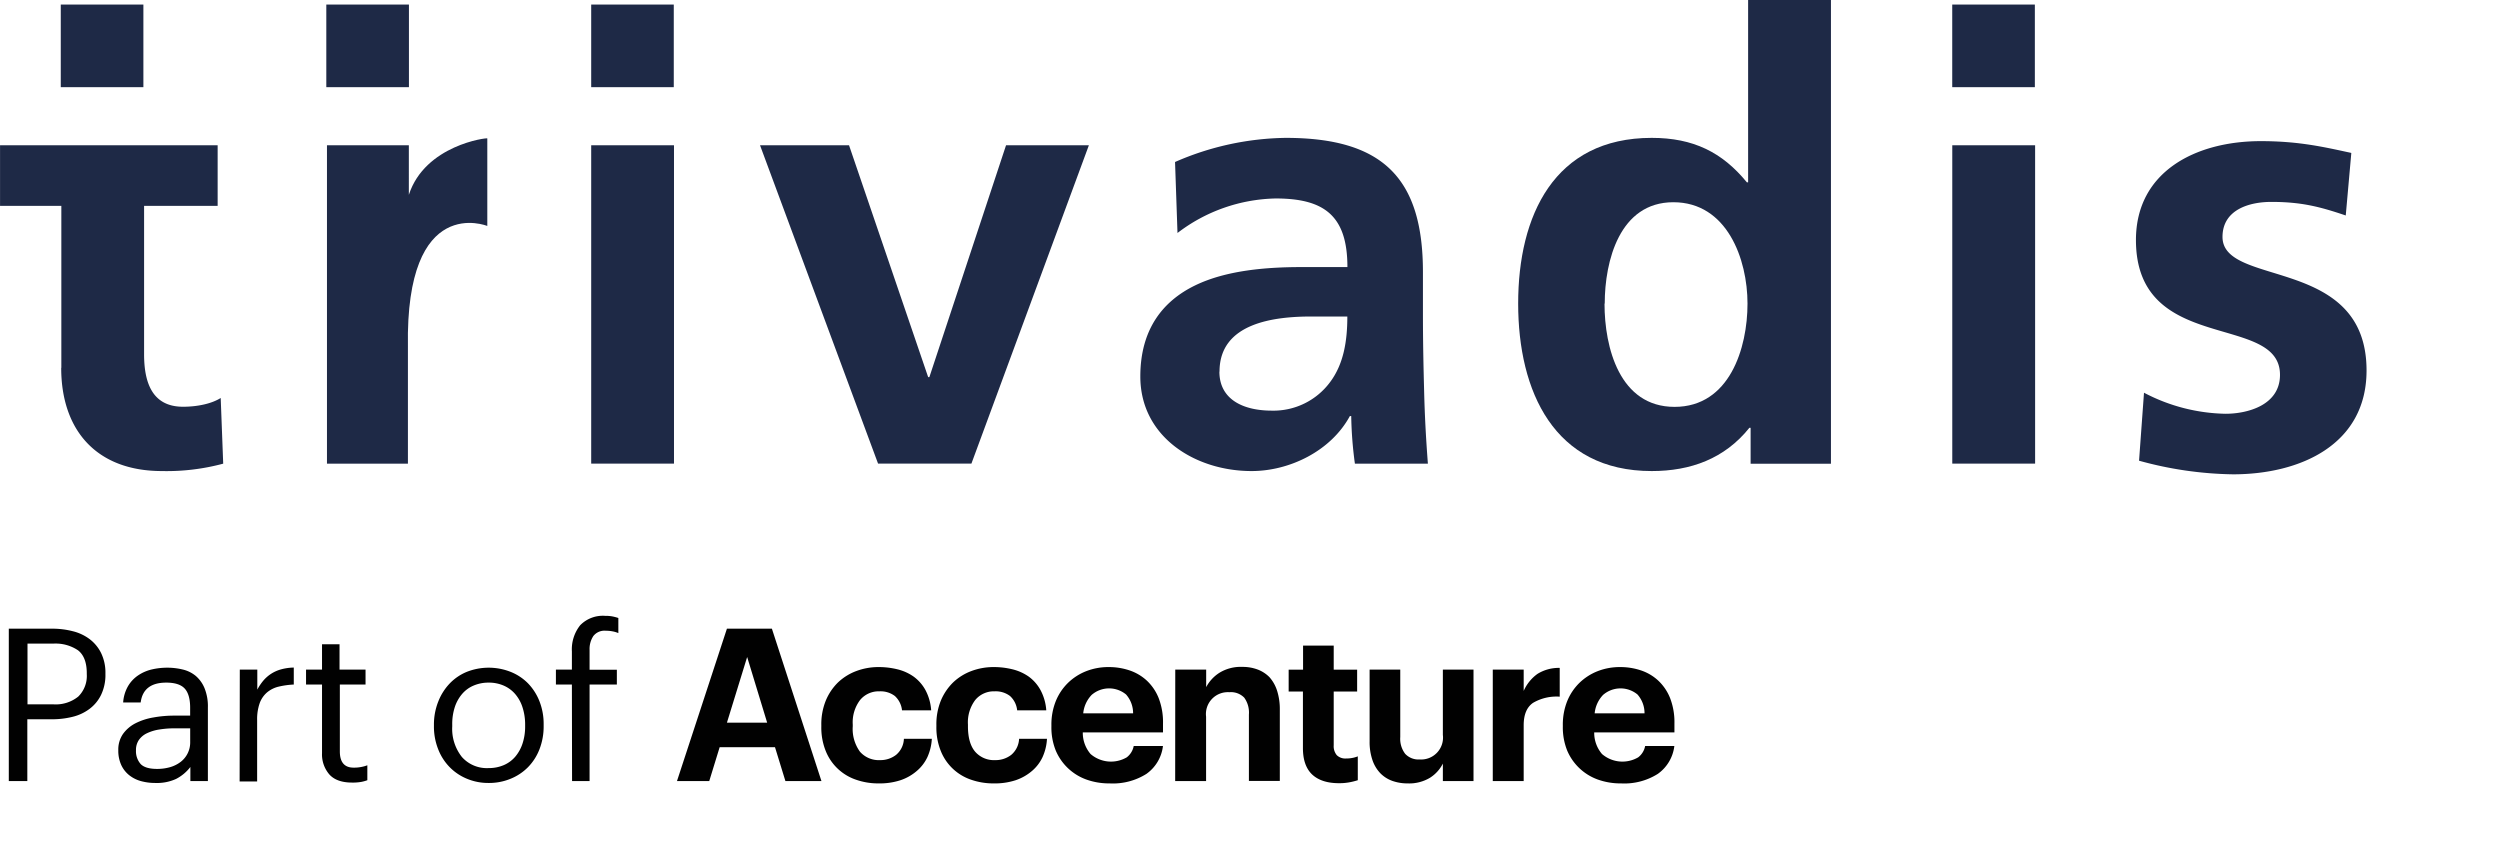 <?xml version="1.0" standalone="yes"?><svg xmlns="http://www.w3.org/2000/svg" id="LOGO" viewBox="0 0 571 198" style="zoom: 1;" width="571pt" height="198pt"><defs><style>.cls-1,.cls-2{fill:#1e2946;}.cls-2,.cls-4,.cls-6{fill-rule:evenodd;}.cls-3,.cls-4{fill:#010101;}.cls-5,.cls-6{fill:#fff;}</style></defs><polygon class="cls-1" points="200.55 105.89 221.87 105.89 248.7 33.18 229.78 33.18 212.27 86.13 211.99 86.13 193.92 33.18 173.59 33.18 200.55 105.89 200.55 105.89"></polygon><path d="M395.3,133.88 a38.06,38.06 0 0 1 22.45,-7.9 c11.16,0 16.38,4 16.38,15.67 H423.68 c-7.9,0 -17.22,.7 -24.42,4.23 s-12.43,9.89 -12.43,20.76 c0,13.84 12.57,21.6 25.41,21.6 c8.62,0 18.08,-4.52 22.45,-12.56 H435 a89.56,89.56 0 0 0 .84,10.87 h16.67 c-.43,-5.65 -.71,-10.73 -.85,-16.24 s-.28,-10.87 -.28,-18.21 v-9.32 c0,-21.46 -9.18,-30.64 -31.35,-30.64 a65,65 0 0 0 -25.27,5.51 l.56,16.23 m9.6,31.63 c0,-11.15 12.57,-12.57 21,-12.57 h8.19 c0,5.65 -.85,10.87 -3.95,15 a16.08,16.08 0 0 1 -13.27,6.5 c-6.78,0 -12,-2.69 -12,-8.9 " transform="translate(-126.38 -80.65)" class="cls-2"></path><path class="cls-2" d="M492.9,150c0-9.74,3.39-23.16,15.67-23.16s16.94,13,16.94,23.16-4.09,23.58-16.66,23.58-16-13.56-16-23.58Zm33.32,36.57h18.35V80.65H525.65V122.3h-.28c-5.65-6.91-12.28-10.16-21.74-10.16-22.31,0-30.5,17.79-30.5,37.84s8.19,38.26,30.5,38.26c8.89,0,16.66-2.82,22.31-9.88h.28v8.19Z" transform="translate(-126.38 -80.65)"></path><path d="M663.37,115.566 c-5.93,-1.27 -11.72,-2.68 -20.62,-2.68 c-14.82,0 -28.52,6.92 -28.52,22.59 c0,26.26 32.9,16.52 32.9,30.78 c0,7.06 -7.62,8.9 -12.42,8.9 a41.49,41.49 0 0 1 -18.64,-4.81 l-1.13,15.53 a84.56,84.56 0 0 0 21.46,3.11 c15.39,0 30.5,-6.78 30.5,-23.72 c0,-26.26 -32.9,-18.92 -32.9,-30.5 c0,-6.21 6.07,-8 11.15,-8 c6.92,0 11.16,1.12 17,3.1 l1.27,-14.26 " transform="translate(-126.38 -80.65)" class="cls-1"></path><polygon class="cls-1" points="445.9 105.89 464.82 105.89 464.82 33.18 445.9 33.18 445.9 105.89 445.9 105.89"></polygon><polygon class="cls-1" points="445.89 19.91 464.76 19.91 464.76 1.04 445.89 1.04 445.89 19.91 445.89 19.91"></polygon><polygon class="cls-1" points="135.03 19.91 153.89 19.91 153.89 1.04 135.03 1.04 135.03 19.91 135.03 19.91"></polygon><polygon class="cls-1" points="135.03 105.89 153.94 105.89 153.94 33.18 135.03 33.18 135.03 105.89 135.03 105.89"></polygon><path class="cls-1" d="M201.06,186.55h18.49V159.86c-.61-35.22,18.13-27.6,18.13-27.6v-20c0-.21-14.24,1.52-17.92,12.89V113.83H201.06v72.72Z" transform="translate(-126.38 -80.65)"></path><polygon class="cls-1" points="74.53 19.91 93.4 19.91 93.4 1.04 74.53 1.04 74.53 19.91 74.53 19.91"></polygon><path class="cls-1" d="M140.36,164.66c0,14.4,8.19,23.58,23,23.58a49.77,49.77,0,0,0,14-1.69l-.57-15c-2,1.27-5.22,2-8.61,2-7.2,0-8.89-5.79-8.89-12V127.67h16.8V113.83h-49.7v13.84h14v37Z" transform="translate(-126.38 -80.65)"></path><polygon class="cls-1" points="13.88 19.91 32.75 19.91 32.75 1.04 13.88 1.04 13.88 19.91 13.88 19.91"></polygon><path class="cls-3" d="M128.39,224.24h9.88a18.72,18.72,0,0,1,4.69.57,10.62,10.62,0,0,1,3.87,1.8,8.94,8.94,0,0,1,2.63,3.17,10.25,10.25,0,0,1,1,4.66v.2a10.5,10.5,0,0,1-1,4.73,8.83,8.83,0,0,1-2.63,3.19,10.63,10.63,0,0,1-3.87,1.81,19.19,19.19,0,0,1-4.69.56h-5.65v14.12h-4.23Zm10.17,17.28a8.18,8.18,0,0,0,5.69-1.77,6.61,6.61,0,0,0,1.95-5.14v-.19c0-2.47-.68-4.21-2-5.24a9.17,9.17,0,0,0-5.6-1.53h-5.94v13.87Z" transform="translate(-126.38 -80.65)"></path><path class="cls-3" d="M161.87,259.48a12.25,12.25,0,0,1-3.31-.43,7.49,7.49,0,0,1-2.7-1.37,6.43,6.43,0,0,1-1.8-2.33,7.87,7.87,0,0,1-.66-3.36,6.24,6.24,0,0,1,1.07-3.7,8,8,0,0,1,2.85-2.44,14.24,14.24,0,0,1,4.09-1.33,26.45,26.45,0,0,1,4.74-.42h3.66v-1.83c0-2-.43-3.49-1.27-4.38s-2.24-1.33-4.19-1.33q-5.25,0-5.84,4.53h-4a8.58,8.58,0,0,1,1.1-3.7,7.62,7.62,0,0,1,2.29-2.46,9.4,9.4,0,0,1,3.11-1.37,15.66,15.66,0,0,1,3.58-.41,15,15,0,0,1,3.5.41,7.28,7.28,0,0,1,3,1.47,7.43,7.43,0,0,1,2,2.79,11,11,0,0,1,.77,4.43v16.8h-4v-3.22a9.7,9.7,0,0,1-3.27,2.73A10.5,10.5,0,0,1,161.87,259.48Zm.39-3.21a10.59,10.59,0,0,0,3-.41,7.25,7.25,0,0,0,2.39-1.2,5.59,5.59,0,0,0,2.17-4.52V247H166.3a21.72,21.72,0,0,0-3.53.27,10.07,10.07,0,0,0-2.82.85,4.65,4.65,0,0,0-1.85,1.54,4,4,0,0,0-.66,2.36,4.43,4.43,0,0,0,1.07,3.14Q159.59,256.27,162.26,256.27Z" transform="translate(-126.38 -80.65)"></path><path class="cls-3" d="M181.15,233.59h4v4.57a11.73,11.73,0,0,1,1.33-2,8.08,8.08,0,0,1,4-2.6,11.73,11.73,0,0,1,3-.44V237a18.51,18.51,0,0,0-3.46.48,6.43,6.43,0,0,0-2.65,1.32,5.87,5.87,0,0,0-1.68,2.46,11,11,0,0,0-.58,3.87v14h-4Z" transform="translate(-126.38 -80.65)"></path><path class="cls-3" d="M206.8,259.39q-3.51,0-5.19-1.85a7,7,0,0,1-1.68-4.87V237h-3.65v-3.41h3.65V227.8h4v5.79h5.94V237H204v15.28q0,3.71,3.17,3.7a8.6,8.6,0,0,0,1.7-.15,8.14,8.14,0,0,0,1.41-.39v3.41a8.45,8.45,0,0,1-1.41.39A11.2,11.2,0,0,1,206.8,259.39Z" transform="translate(-126.38 -80.65)"></path><path class="cls-3" d="M237.94,259.48a12.68,12.68,0,0,1-5-1,11.82,11.82,0,0,1-3.94-2.7,12.06,12.06,0,0,1-2.58-4.11,14.08,14.08,0,0,1-.93-5.16v-.39a14.15,14.15,0,0,1,1-5.26,12.6,12.6,0,0,1,2.61-4.11A11.39,11.39,0,0,1,233,234.1a13.63,13.63,0,0,1,10,0,11.63,11.63,0,0,1,4,2.65,12.39,12.39,0,0,1,2.6,4.09,14.15,14.15,0,0,1,.95,5.26v.39a14.37,14.37,0,0,1-.95,5.28,12,12,0,0,1-2.63,4.11,11.83,11.83,0,0,1-4,2.65A12.86,12.86,0,0,1,237.94,259.48Zm.05-3.4a8.61,8.61,0,0,0,3.46-.68,7.16,7.16,0,0,0,2.63-1.94,9,9,0,0,0,1.65-3,12.26,12.26,0,0,0,.59-3.89v-.34a12.68,12.68,0,0,0-.59-4,8.7,8.7,0,0,0-1.68-3.06,7.3,7.3,0,0,0-2.63-1.93,8.4,8.4,0,0,0-3.43-.68,8.56,8.56,0,0,0-3.45.68,7.06,7.06,0,0,0-2.63,1.93,8.86,8.86,0,0,0-1.66,3,12.51,12.51,0,0,0-.58,4v.39a10.34,10.34,0,0,0,2.22,7A7.61,7.61,0,0,0,238,256.08Z" transform="translate(-126.38 -80.65)"></path><path class="cls-3" d="M257,237h-3.65v-3.41H257v-4.14a8.81,8.81,0,0,1,1.9-6,7.23,7.23,0,0,1,5.7-2.14,8.77,8.77,0,0,1,1.6.12,11,11,0,0,1,1.41.37v3.45a5.82,5.82,0,0,0-1.29-.39,8.07,8.07,0,0,0-1.58-.15,3.23,3.23,0,0,0-2.84,1.21,5.36,5.36,0,0,0-.86,3.15v4.55h6.23V237h-6.23v22.05h-4Z" transform="translate(-126.38 -80.65)"></path><path class="cls-3" d="M292.41,224.24h10.27L314,259.05h-8.23l-2.38-7.74H290.75l-2.38,7.74H281Zm0,21.47h9.19l-4.57-15Z" transform="translate(-126.38 -80.65)"></path><path class="cls-3" d="M327.06,259.58a15.34,15.34,0,0,1-5.18-.85,11.37,11.37,0,0,1-6.91-6.57,14.28,14.28,0,0,1-1-5.53v-.39a14.29,14.29,0,0,1,1-5.52,12.47,12.47,0,0,1,2.82-4.21,12.32,12.32,0,0,1,4.19-2.6,14.34,14.34,0,0,1,5.11-.9,17.74,17.74,0,0,1,4.26.51,10.85,10.85,0,0,1,3.72,1.68,9.4,9.4,0,0,1,2.68,3.06,11.46,11.46,0,0,1,1.31,4.63h-6.66a5.16,5.16,0,0,0-1.63-3.27,5.41,5.41,0,0,0-3.53-1.07,5.5,5.5,0,0,0-4.43,2,8.43,8.43,0,0,0-1.66,5.6v.39a8.85,8.85,0,0,0,1.63,5.78,5.69,5.69,0,0,0,4.6,1.94,5.82,5.82,0,0,0,3.68-1.21,5,5,0,0,0,1.77-3.66h6.38a11.62,11.62,0,0,1-1,4.16,9.34,9.34,0,0,1-2.44,3.19,11.1,11.1,0,0,1-3.74,2.12A15.31,15.31,0,0,1,327.06,259.58Z" transform="translate(-126.38 -80.65)"></path><path class="cls-3" d="M353.34,259.58a15.42,15.42,0,0,1-5.18-.85,11.37,11.37,0,0,1-6.91-6.57,14.28,14.28,0,0,1-1-5.53v-.39a14.29,14.29,0,0,1,1-5.52,12.64,12.64,0,0,1,2.83-4.21,12.28,12.28,0,0,1,4.18-2.6,14.38,14.38,0,0,1,5.11-.9,17.74,17.74,0,0,1,4.26.51,11,11,0,0,1,3.73,1.68,9.37,9.37,0,0,1,2.67,3.06,11.46,11.46,0,0,1,1.32,4.63H358.7a5.12,5.12,0,0,0-1.63-3.27,5.39,5.39,0,0,0-3.53-1.07,5.5,5.5,0,0,0-4.43,2,8.48,8.48,0,0,0-1.65,5.6v.39c0,2.56.54,4.48,1.63,5.78a5.68,5.68,0,0,0,4.6,1.94,5.79,5.79,0,0,0,3.67-1.21,5.07,5.07,0,0,0,1.78-3.66h6.37a11.62,11.62,0,0,1-1,4.16,9.32,9.32,0,0,1-2.43,3.19,11.24,11.24,0,0,1-3.75,2.12A15.31,15.31,0,0,1,353.34,259.58Z" transform="translate(-126.38 -80.65)"></path><path class="cls-3" d="M379.82,259.58a15.39,15.39,0,0,1-5.3-.88,12,12,0,0,1-7-6.61,14.14,14.14,0,0,1-1-5.46v-.39a14.38,14.38,0,0,1,1-5.45,12.34,12.34,0,0,1,2.8-4.18,12.58,12.58,0,0,1,4.14-2.66,13.88,13.88,0,0,1,5.16-.94,14.77,14.77,0,0,1,4.72.75,10.94,10.94,0,0,1,3.94,2.31,11.09,11.09,0,0,1,2.73,4,15.25,15.25,0,0,1,1,5.86v2H373.69a7.44,7.44,0,0,0,1.78,4.94,7.14,7.14,0,0,0,8.27.75,4.28,4.28,0,0,0,1.58-2.58H392a9.11,9.11,0,0,1-3.77,6.36A14.36,14.36,0,0,1,379.82,259.58Zm5.36-16a6.44,6.44,0,0,0-1.61-4.31,6.08,6.08,0,0,0-7.86.1,7.05,7.05,0,0,0-1.92,4.21Z" transform="translate(-126.38 -80.65)"></path><path d="M394.81,233.59 h7.06 v4 a8.73,8.73 0 0 1 3,-3.26 a9.27,9.27 0 0 1 5.26,-1.36 a9.76,9.76 0 0 1 3.45,.58 a7.57,7.57 0 0 1 2.73,1.75 a8.56,8.56 0 0 1 1.75,3.09 a13.87,13.87 0 0 1 .63,4.41 v16.21 h-7.06 V243.86 a5.81,5.81 0 0 0 -1.07,-3.87 a4.25,4.25 0 0 0 -3.4,-1.24 a5,5 0 0 0 -5.31,5.6 v14.7 h-7.06" transform="translate(-126.38 -80.65)" class="cls-3"></path><path d="M432.19,259.53 q-4,0 -6.13,-2 c-1.4,-1.34 -2.09,-3.35 -2.09,-6 V238.6 h-3.26 v-5 H424 v-5.5 h7 v5.5 h5.35 v5 H431 v12.27 a3.2,3.2 0 0 0 .7,2.26 a2.78,2.78 0 0 0 2.12,.76 a7.2,7.2 0 0 0 1.44,-.13 a6.33,6.33 0 0 0 1.24,-.36 v5.45 a15.19,15.19 0 0 1 -1.81,.46 A12.15,12.15 0 0 1 432.19,259.53" transform="translate(-126.38 -80.65)" class="cls-3"></path><path d="M447.87,259.58 a10.34,10.34 0 0 1 -3.44,-.56 a7.26,7.26 0 0 1 -2.75,-1.73 a8.08,8.08 0 0 1 -1.82,-3 a12.68,12.68 0 0 1 -.66,-4.31 v-16.4 h7 V249 a5.66,5.66 0 0 0 1.12,3.82 a4.14,4.14 0 0 0 3.31,1.29 a5,5 0 0 0 5.3,-5.6 V233.59 h7 v25.46 h-7 v-4 a8.2,8.2 0 0 1 -2.94,3.24 A9.22,9.22 0 0 1 447.87,259.58" transform="translate(-126.38 -80.65)" class="cls-3"></path><path d="M467.33,233.59 h7.06 v4.87 a9.46,9.46 0 0 1 3.16,-3.9 a9.2,9.2 0 0 1 5.07,-1.36 v6.57 a10.57,10.57 0 0 0 -6.09,1.41 q-2.14,1.47 -2.14,5.11 v12.76 h-7.06" transform="translate(-126.38 -80.65)" class="cls-3"></path><path d="M496.63,259.58 a15.39,15.39 0 0 1 -5.3,-.88 a12,12 0 0 1 -7,-6.61 a14.14,14.14 0 0 1 -1,-5.46 v-.39 a14.38,14.38 0 0 1 1,-5.45 a12.34,12.34 0 0 1 2.8,-4.18 a12.58,12.58 0 0 1 4.14,-2.66 a13.88,13.88 0 0 1 5.16,-.94 a14.77,14.77 0 0 1 4.72,.75 a10.85,10.85 0 0 1 3.94,2.31 a11.09,11.09 0 0 1 2.73,4 a15.25,15.25 0 0 1 1,5.86 v2 H490.5 a7.44,7.44 0 0 0 1.78,4.94 a7.14,7.14 0 0 0 8.27,.75 a4.24,4.24 0 0 0 1.58,-2.58 h6.67 a9.11,9.11 0 0 1 -3.77,6.36 A14.34,14.34 0 0 1 496.63,259.58 m5.36,-16 a6.44,6.44 0 0 0 -1.61,-4.31 a6.08,6.08 0 0 0 -7.86,.1 a7.05,7.05 0 0 0 -1.92,4.21" transform="translate(-126.38 -80.65)" class="cls-3"></path></svg>
